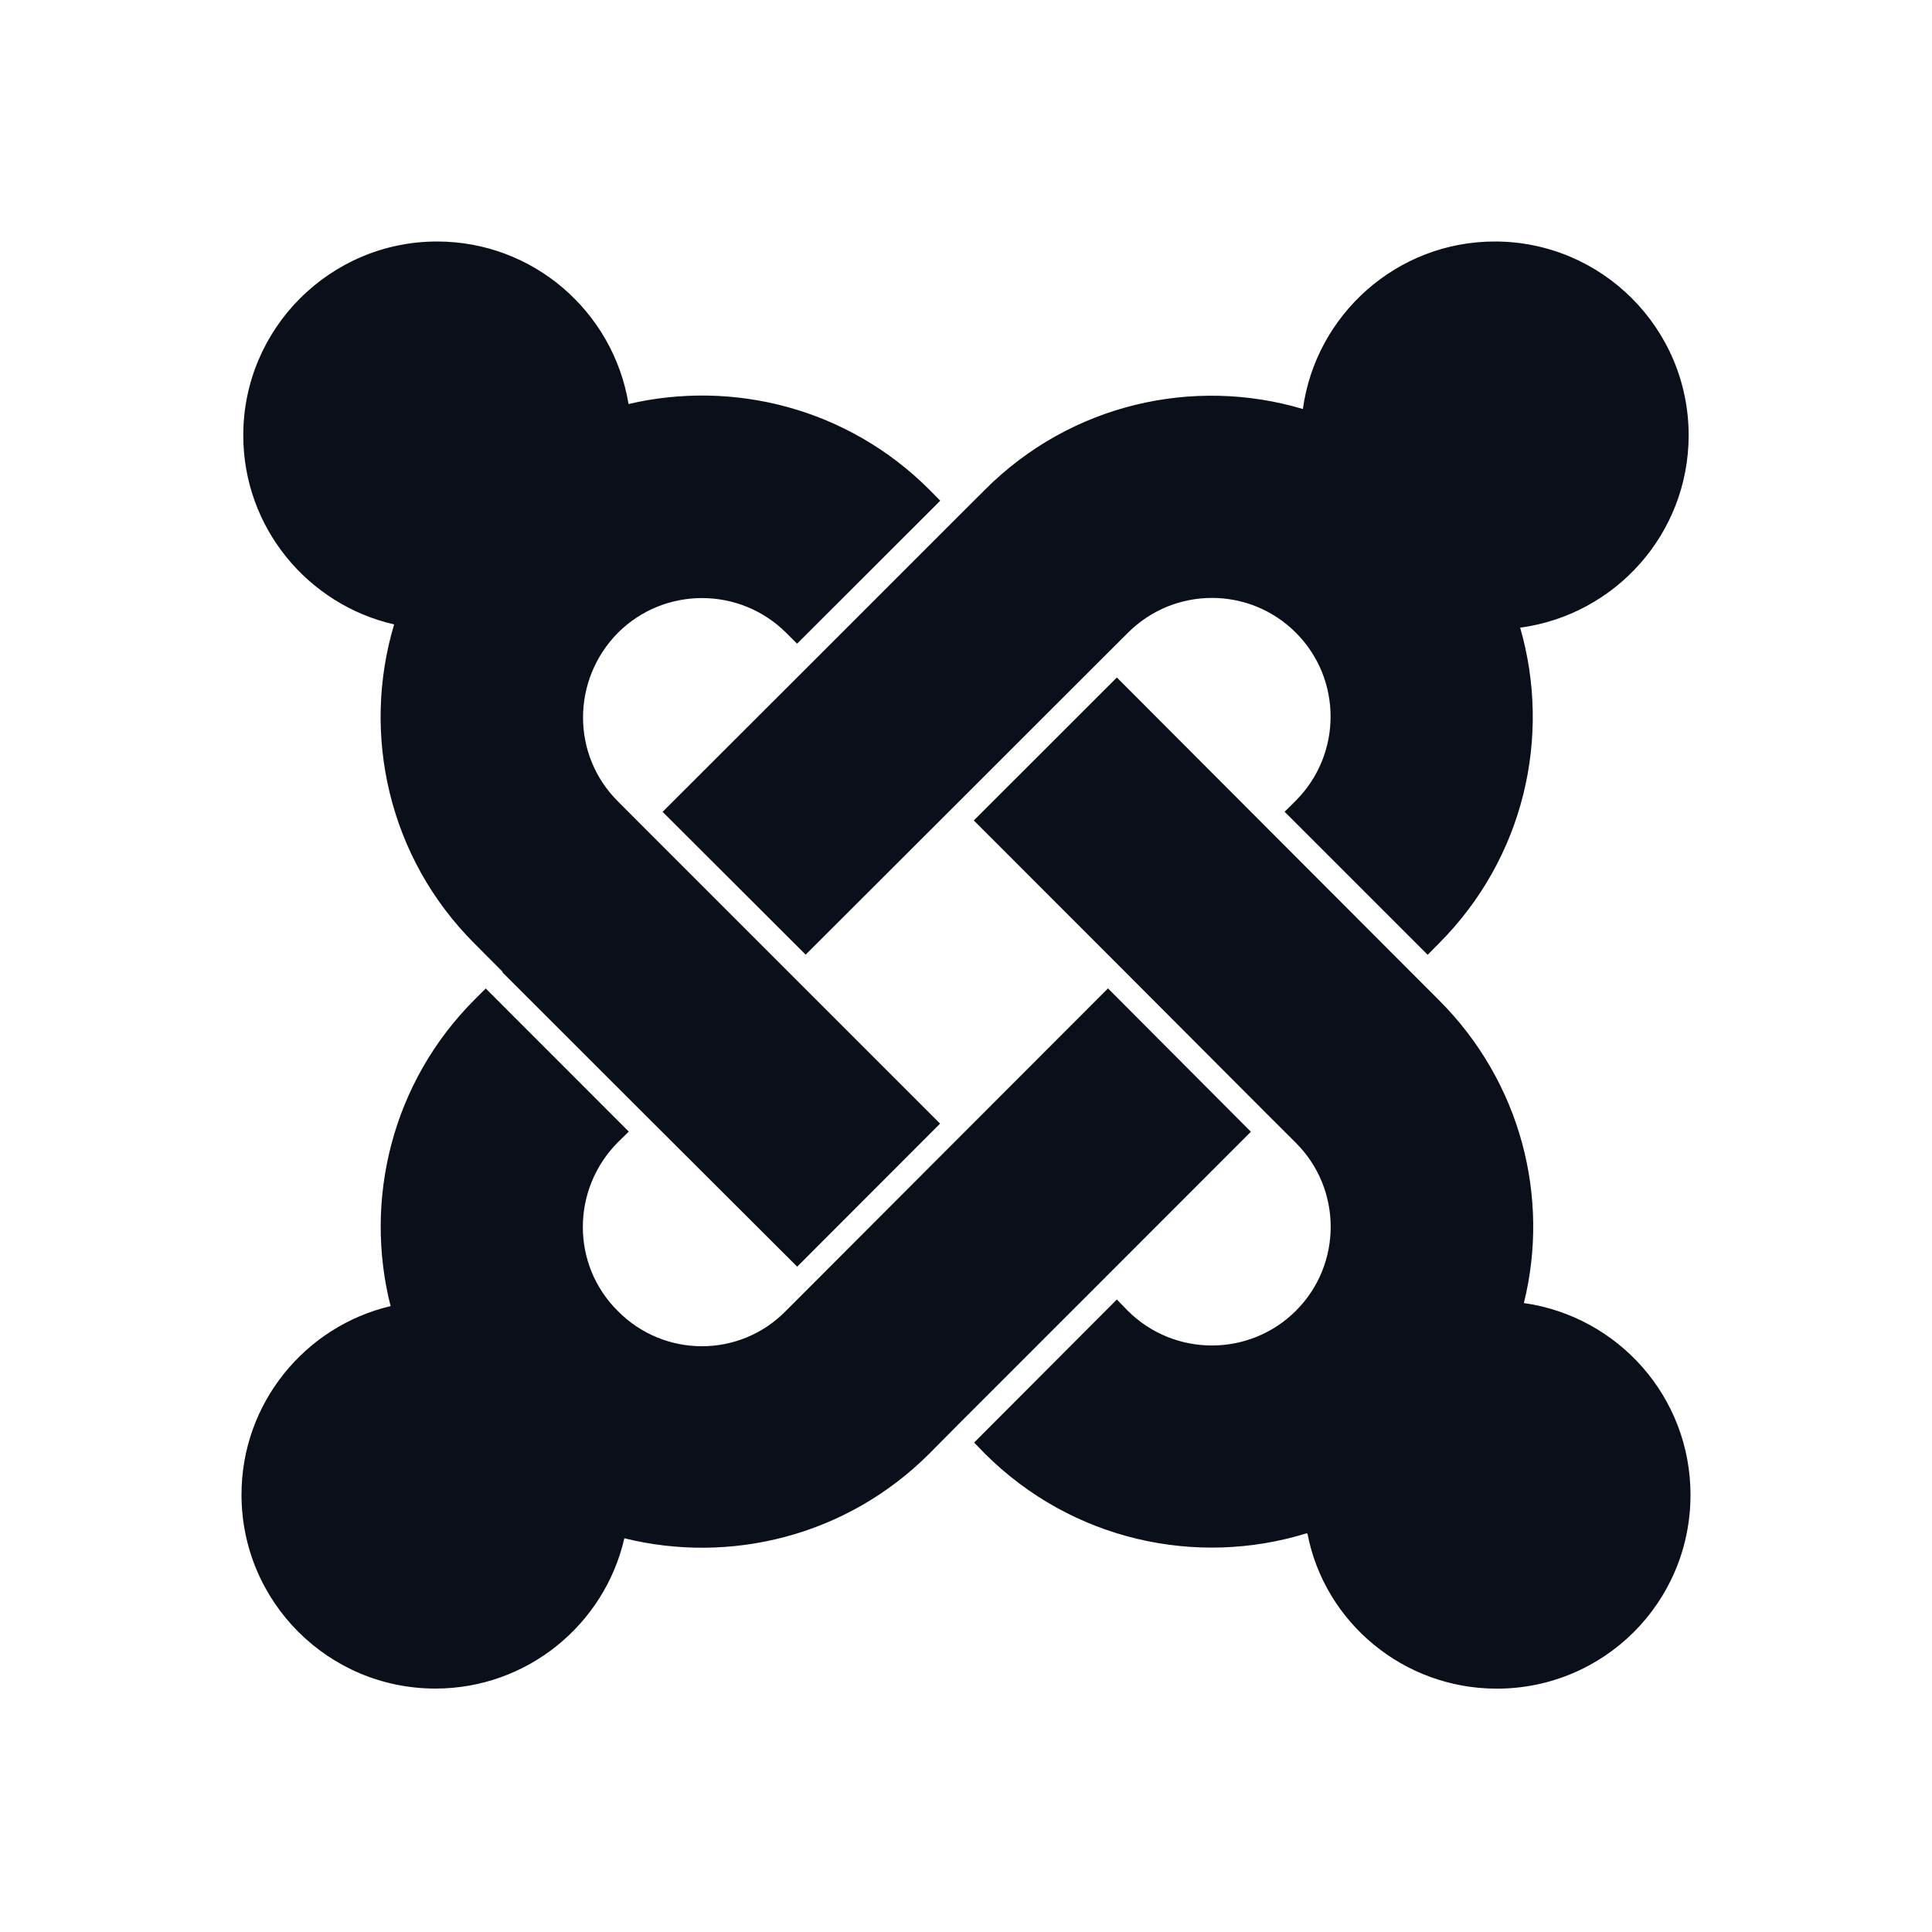 <svg width="24" height="24" viewBox="0 0 24 24" fill="none" xmlns="http://www.w3.org/2000/svg">
<path d="M15.539 14.059L13.665 15.934L11.888 17.711L11.541 18.061C10.515 19.085 9.068 19.434 7.756 19.109C7.511 20.177 6.553 20.976 5.408 20.976C4.079 20.976 3 19.899 3 18.567C3 17.429 3.792 16.475 4.852 16.225C4.518 14.906 4.865 13.447 5.899 12.414L6.034 12.279L7.811 14.057L7.673 14.192C7.096 14.777 7.096 15.711 7.673 16.284C8.25 16.87 9.19 16.87 9.763 16.284L10.112 15.935L11.887 14.157L13.764 12.278L15.539 14.059ZM16.232 19.047C14.866 19.47 13.318 19.138 12.236 18.059L12.101 17.92L13.874 16.143L14.009 16.282C14.587 16.858 15.523 16.858 16.099 16.282C16.673 15.708 16.676 14.774 16.097 14.196L15.747 13.847L13.974 12.07L12.097 10.192L13.874 8.416L15.749 10.295L17.523 12.072L17.872 12.421C18.895 13.441 19.256 14.879 18.93 16.187C20.101 16.353 21 17.354 21 18.57C21 19.908 19.921 20.977 18.594 20.977C17.435 20.977 16.455 20.155 16.242 19.053L16.232 19.047ZM8.231 10.085L10.112 8.206L11.889 6.429L12.236 6.083C13.304 5.014 14.829 4.677 16.185 5.081C16.344 3.91 17.352 3 18.569 3C19.898 3 20.977 4.078 20.977 5.407C20.977 6.63 20.065 7.639 18.884 7.797C19.274 9.146 18.936 10.658 17.872 11.722L17.735 11.861L15.958 10.084L16.097 9.946C16.673 9.368 16.673 8.434 16.097 7.859C15.522 7.284 14.589 7.283 14.011 7.861L13.664 8.207L11.887 9.983L10.008 11.859L8.231 10.085ZM6.241 12.069L5.895 11.722C4.822 10.65 4.489 9.116 4.896 7.757C3.825 7.511 3.022 6.555 3.022 5.407C3.022 4.079 4.103 3 5.43 3C6.627 3 7.62 3.875 7.808 5.019C9.106 4.715 10.528 5.068 11.542 6.08L11.68 6.22L9.902 7.996L9.765 7.86C9.188 7.286 8.253 7.286 7.677 7.86C7.098 8.446 7.099 9.379 7.673 9.952L8.022 10.302L9.799 12.079L11.678 13.958L9.903 15.735L8.02 13.856L6.242 12.079V12.069H6.241Z" fill="#0B0F19"/>
</svg>
